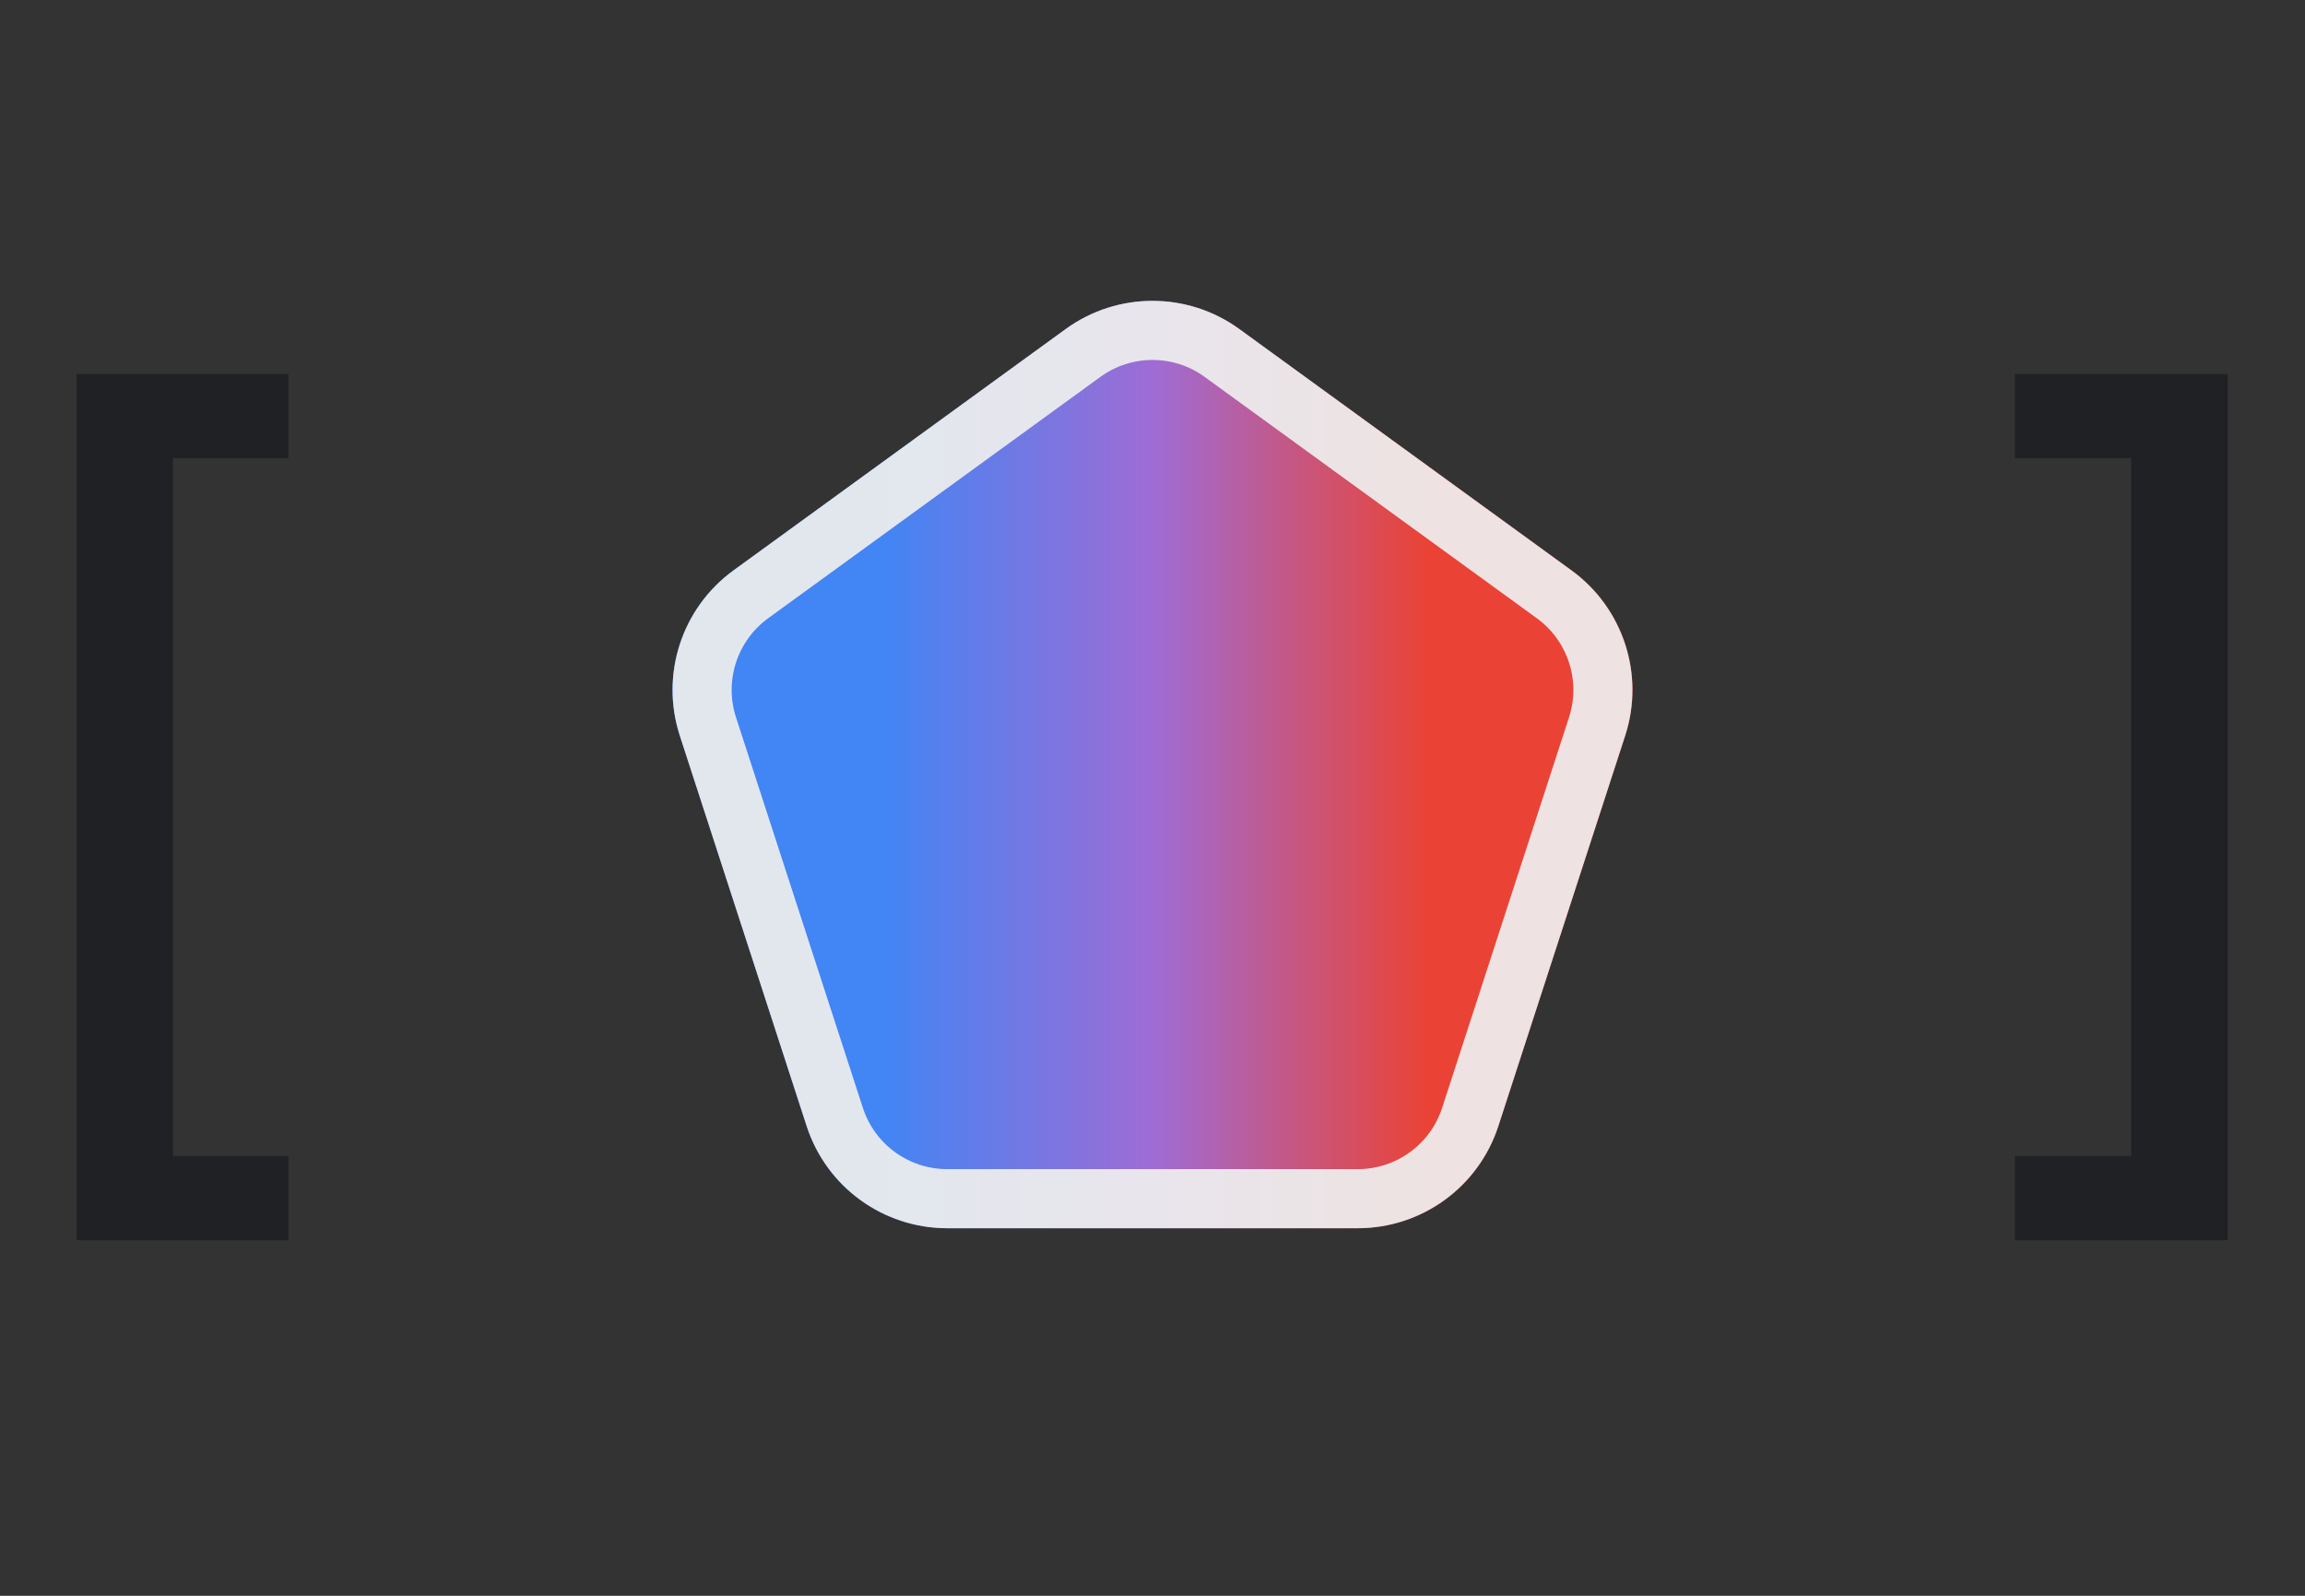 <svg width="78" height="54" viewBox="0 0 78 54" fill="none" xmlns="http://www.w3.org/2000/svg">
<rect x="0" y="0" width="78" height="54" fill="#333333" stroke="none"/>
<path d="M2.592 12.656H9.76V15.504H5.856V39.12H9.76V41.968H2.592V12.656Z" fill="#202124"/>
<path d="M68.184 39.12H72.12V15.504H68.184V12.656H75.384V41.968H68.184V39.12Z" fill="#202124"/>
<path d="M36.061 11.135C37.813 9.862 40.187 9.862 41.939 11.135L53.18 19.302C54.932 20.576 55.666 22.832 54.996 24.893L50.703 38.107C50.033 40.167 48.114 41.562 45.947 41.562H32.053C29.886 41.562 27.967 40.167 27.297 38.107L23.004 24.893C22.334 22.832 23.067 20.576 24.82 19.302L36.061 11.135Z" fill="url(#paint0_linear_502_5012)"/>
<path d="M36.649 11.944C38.051 10.926 39.949 10.926 41.351 11.944L52.592 20.111C53.994 21.13 54.581 22.936 54.045 24.584L49.752 37.798C49.216 39.447 47.68 40.562 45.947 40.562H32.053C30.32 40.562 28.784 39.447 28.248 37.798L23.955 24.584C23.419 22.936 24.006 21.13 25.408 20.111L36.649 11.944Z" stroke="#EEEEEE" stroke-opacity="0.933" stroke-width="2"/>
<defs>
<linearGradient id="paint0_linear_502_5012" x1="21" y1="27" x2="57" y2="27" gradientUnits="userSpaceOnUse">
<stop stop-color="#4285F4"/>
<stop offset="0.247" stop-color="#4285F4"/>
<stop offset="0.502" stop-color="#9F6CD4"/>
<stop offset="0.758" stop-color="#EA4335"/>
<stop offset="1" stop-color="#EA4335"/>
</linearGradient>
</defs>
</svg>
